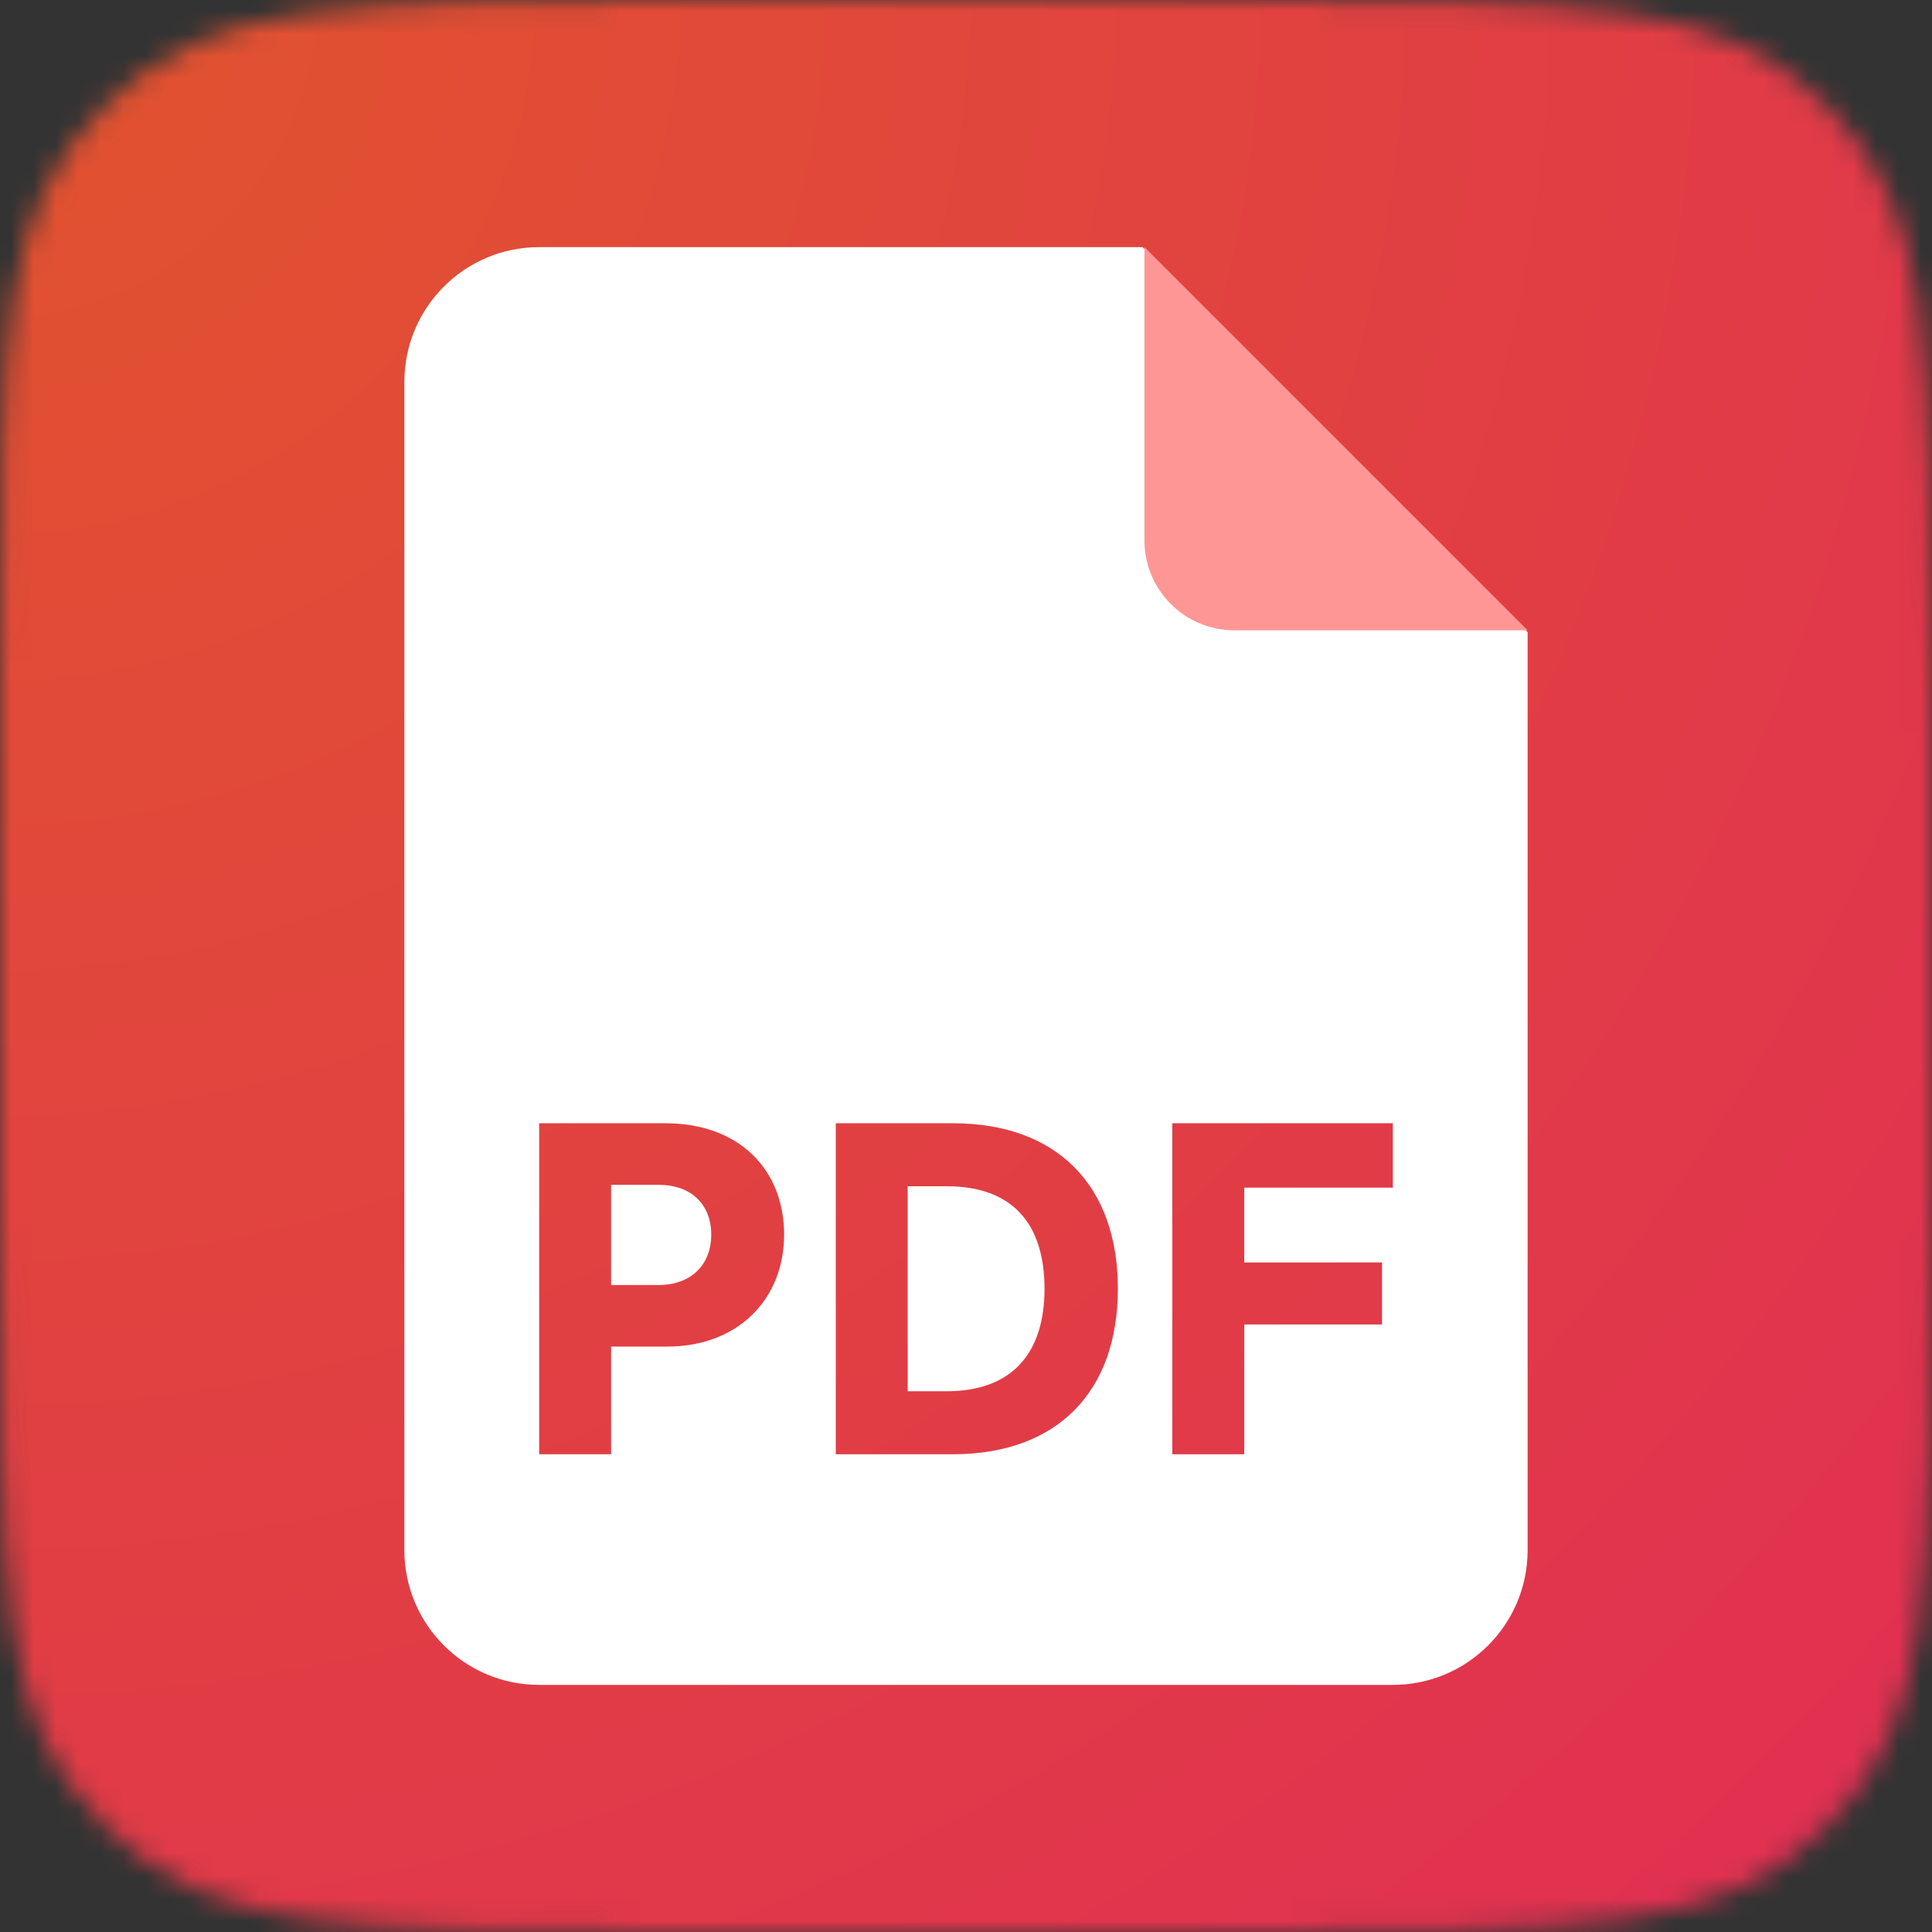 <svg width="86" height="86" viewBox="0 0 86 86" fill="none" xmlns="http://www.w3.org/2000/svg">
<rect x="0" y="0" width="86" height="86" fill="#333333" stroke="none"/>
<g clip-path="url(#clip0_9_729)">
<mask id="mask0_9_729" style="mask-type:alpha" maskUnits="userSpaceOnUse" x="0" y="0" width="86" height="86">
<path d="M0 30.025C0 14.869 0 9.416 4.708 4.708C9.416 0 14.869 0 32.15 0H53.85C71.131 0 76.584 0 81.292 4.708C86 9.416 86 14.869 86 32.15V53.85C86 71.131 86 76.584 81.292 81.292C76.584 86 71.131 86 53.85 86H32.15C14.869 86 9.416 86 4.708 81.292C0 76.584 0 71.131 0 53.85V30.025Z" fill="white"/>
</mask>
<g mask="url(#mask0_9_729)">
<rect width="86" height="86" fill="url(#paint0_radial_9_729)"/>
<path d="M27.202 52.742V57.2H29.316C30.76 57.2 31.66 56.3 31.66 54.96C31.66 53.663 30.823 52.742 29.316 52.742H27.202Z" fill="white"/>
<path d="M42.142 61.929H40.405V52.804H42.142C45.051 52.804 46.495 54.458 46.495 57.367C46.495 60.276 45.01 61.929 42.142 61.929Z" fill="white"/>
<path fill-rule="evenodd" clip-rule="evenodd" d="M50.861 11.001L68 28.14V69C68 72.314 65.314 75 62 75H24C20.686 75 18 72.314 18 69V17.001C18 13.687 20.686 11.001 24 11.001H50.861ZM24 50H29.609C32.958 50 34.904 52.114 34.904 54.96C34.904 57.785 32.895 59.941 29.693 59.941H27.202V64.734H24V50ZM42.414 50H37.203V64.734H42.414C47.081 64.734 49.76 61.929 49.76 57.367C49.76 52.804 47.081 50 42.414 50ZM52.184 64.734H55.386V58.958H61.519V56.195H55.386V52.867H62V50H52.184V64.734Z" fill="white"/>
<path d="M50.943 11V24.056C50.943 26.265 52.734 28.056 54.943 28.056H67.999L50.943 11Z" fill="#FF9696"/>
</g>
</g>
<defs>
<radialGradient id="paint0_radial_9_729" cx="0" cy="0" r="1" gradientUnits="userSpaceOnUse" gradientTransform="rotate(45) scale(121.622)">
<stop stop-color="#E1542E"/>
<stop offset="1" stop-color="#E12E54"/>
</radialGradient>
<clipPath id="clip0_9_729">
<rect width="86" height="86" fill="white"/>
</clipPath>
</defs>
</svg>
